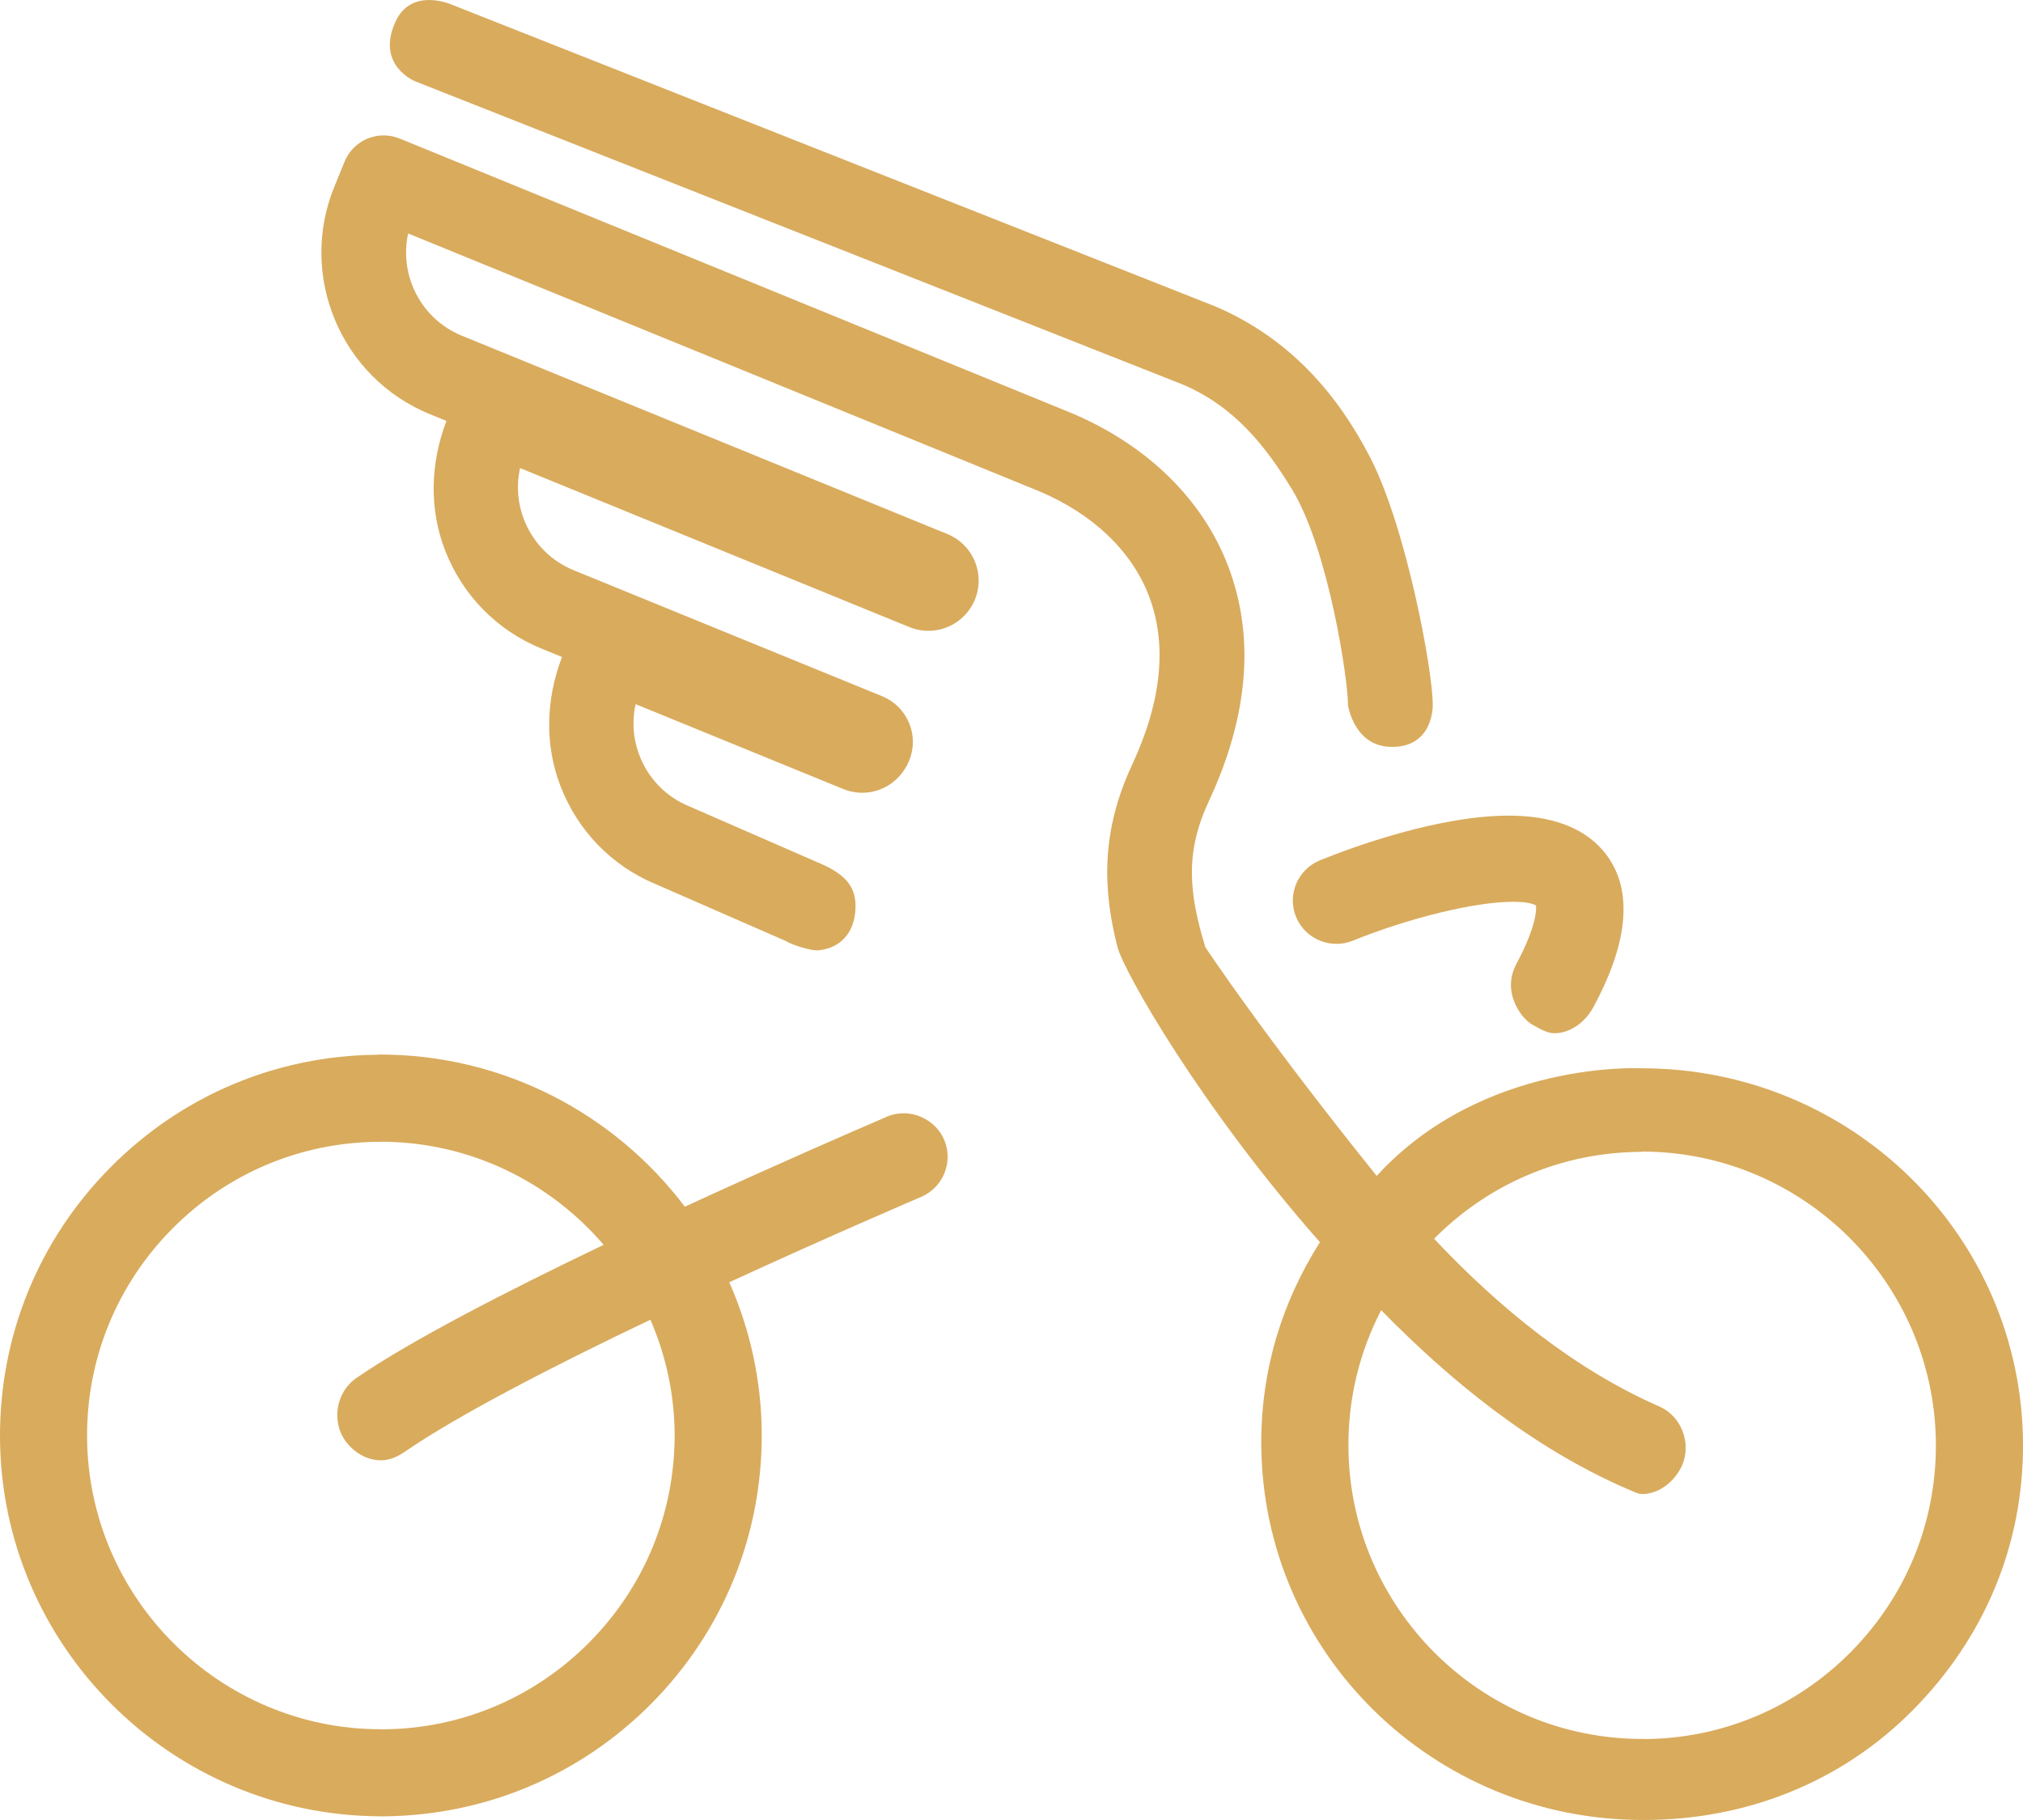 <svg version="1.1" id="图层_1" x="0px" y="0px" width="180px" height="161.926px" viewBox="0 0 180 161.926" enable-background="new 0 0 180 161.926" xml:space="preserve" xmlns="http://www.w3.org/2000/svg" xmlns:xlink="http://www.w3.org/1999/xlink" xmlns:xml="http://www.w3.org/XML/1998/namespace">
  <path fill="#D9AB5D" d="M146.092,95.047c0,0-14.127-0.781-23.598,9.574c-10.27-12.78-15.063-20.1-15.242-20.339
	c-1.498-4.886-1.805-8.474,0.305-12.993c3.545-7.6,4.117-14.665,1.705-20.958c-2.26-5.894-7.152-10.7-13.854-13.552L35.57,12.33
	c-0.456-0.185-0.934-0.282-1.425-0.282c-1.536,0-2.906,0.919-3.489,2.343l-0.91,2.229c-3.232,7.917,0.577,16.988,8.495,20.226
	l1.483,0.605c-1.474,3.847-1.52,7.925-0.118,11.523c1.563,4.013,4.616,7.116,8.596,8.741l1.805,0.738
	c-1.47,3.821-1.525,7.878-0.146,11.465c1.536,3.987,4.545,7.091,8.416,8.717l11.676,5.102c0.377,0.273,2.215,0.896,2.918,0.812
	c2.134-0.254,3.252-1.803,3.252-3.953c0-1.938-1.212-2.956-3.274-3.828l-11.52-5.025c-1.973-0.807-3.513-2.329-4.337-4.294
	c-0.646-1.539-0.793-3.202-0.437-4.799l18.471,7.549c0.732,0.3,1.526,0.399,2.295,0.293c1.581-0.216,2.941-1.272,3.576-2.827
	c0.444-1.086,0.438-2.277-0.017-3.357c-0.454-1.079-1.3-1.919-2.386-2.362L51.048,50.736c-1.971-0.806-3.511-2.331-4.337-4.293
	c-0.646-1.539-0.791-3.202-0.438-4.798l34.638,14.148c0.73,0.298,1.521,0.393,2.294,0.293c1.582-0.216,2.94-1.267,3.539-2.74
	c0.451-1.105,0.446-2.32-0.015-3.421c-0.462-1.103-1.329-1.958-2.436-2.411L41.092,29.868c-3.642-1.489-5.593-5.379-4.776-9.095
	l56.221,22.965c4.723,2.008,8.164,5.301,9.684,9.268c1.654,4.313,1.15,9.376-1.496,15.053c-2.811,6.031-2.57,11.181-1.303,16.175
	c0.555,2.188,7.406,14.244,18.02,26.283c-3.418,5.412-5.243,11.422-5.219,17.979c0.107,18.583,15.305,33.43,33.937,33.43h0.004
	h0.099h0.022c9.063,0,17.555-3.346,23.911-9.771c6.361-6.43,9.843-14.657,9.806-23.723
	C179.893,109.855,164.693,95.047,146.092,95.047z M164.688,146.973c-4.916,4.959-11.465,7.713-18.346,7.752l-0.238-0.01
	c-14.33,0-26.055-11.663-26.125-26.004c-0.026-4.303,0.988-8.438,2.916-12.143c6.127,6.267,13.383,12.18,21.729,15.836
	c0.526,0.188,1.022,0.521,1.479,0.521h0.01h0.008c1.527,0,2.92-1.153,3.553-2.563c0.836-1.947-0.057-4.348-2.002-5.213
	c-7.639-3.336-14.369-8.881-20.074-14.936c4.896-4.933,11.42-7.693,18.377-7.729l0.215-0.026
	c14.289,0.045,25.974,11.688,26.058,26.005C172.289,135.438,169.604,142.006,164.688,146.973z M78.931,99.342l-0.194,0.09
	c-2.571,1.103-9.677,4.184-17.804,7.93c-6.207-8.215-16.067-13.538-27.141-13.538l-0.257,0.019
	c-8.978,0.084-17.399,3.643-23.729,10.043c-6.368,6.43-9.848,14.958-9.806,24.014c0.098,18.529,15.2,33.612,33.809,33.699
	l0.014,0.006l0.237-0.004c9.057-0.052,17.552-3.621,23.915-10.048c6.364-6.432,9.845-14.963,9.801-24.018
	c-0.029-4.781-1.062-9.328-2.889-13.45c9.249-4.258,16.916-7.525,17.08-7.598c1.96-0.84,2.879-3.123,2.042-5.084
	C83.188,99.495,80.9,98.521,78.931,99.342z M52.458,146.102c-4.909,4.963-11.459,7.717-18.384,7.758l-0.191-0.006
	c-14.335,0-26.058-11.662-26.135-26c-0.039-6.963,2.644-13.537,7.558-18.512c4.919-4.97,11.472-7.723,18.447-7.754l0.13-0.006
	c7.914,0,15.026,3.57,19.828,9.172c-8.605,4.119-17.206,8.541-22.044,11.878c-1.739,1.226-2.184,3.753-0.98,5.505
	c0.734,1.051,1.934,1.789,3.205,1.789H33.9h0.007c0.792,0,1.545-0.361,2.168-0.799c4.663-3.21,13.278-7.656,21.796-11.709
	c1.363,3.141,2.134,6.564,2.157,10.188C60.044,134.596,57.358,141.145,52.458,146.102z M115.314,81.572
	c0.608,1.461,2.021,2.404,3.602,2.404c0.498,0,0.984-0.094,1.451-0.281c5.029-2.036,10.891-3.463,14.256-3.463
	c1.338,0,1.863,0.219,2.041,0.328c0.043,0.338,0.08,1.79-1.76,5.241c-0.49,0.908-0.598,1.956-0.303,2.944
	c0.301,0.989,0.969,2.013,1.873,2.495c0.573,0.314,1.203,0.686,1.825,0.686h0.019c1.416,0,2.723-0.988,3.438-2.287
	c1.225-2.307,4.963-9.424,0.75-14.104c-1.738-1.935-4.512-2.967-8.236-2.967c-6.278,0-13.848,2.771-16.811,3.969
	C115.479,77.338,114.514,79.577,115.314,81.572z M121.965,40.804c-2.873-5.62-7.152-10.7-13.855-13.552L40.179,0.406
	c0,0-3.595-1.604-5.013,1.57c-1.731,3.877,1.789,5.264,1.789,5.264l68.285,26.972c4.723,2.007,7.457,5.647,9.684,9.269
	c3.318,5.394,5.053,17.24,5.012,19.229c0,0,0.519,3.744,3.92,3.744c3.744,0,3.623-3.744,3.623-3.744
	C127.512,59.823,125.16,47.059,121.965,40.804z" class="color c1"/>
</svg>